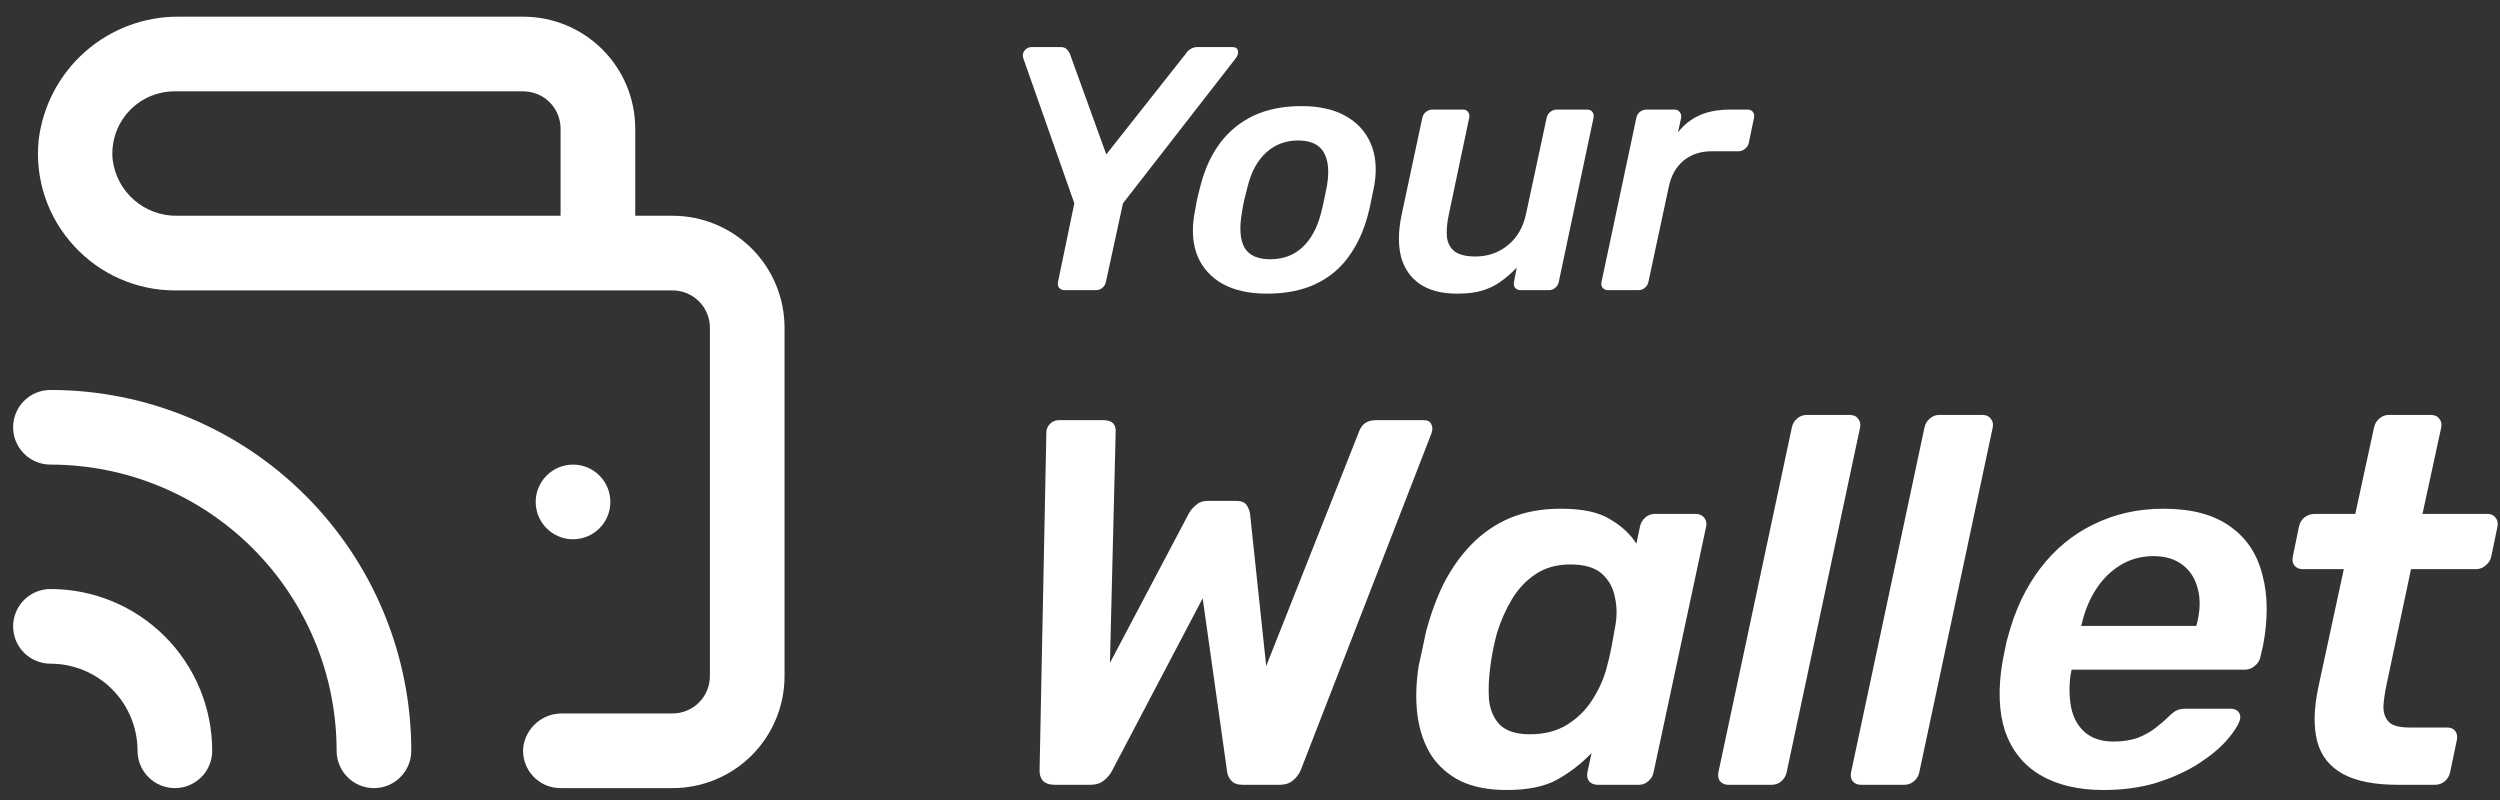 <svg width="125" height="40" viewBox="0 0 125 40" fill="none" xmlns="http://www.w3.org/2000/svg">
<rect x="0" y="0" width="125" height="40" fill="#333333" stroke="none"/>
<path d="M119.9 39.24C118.719 39.24 117.799 39.058 117.139 38.693C116.479 38.328 116.054 37.79 115.863 37.078C115.672 36.349 115.689 35.446 115.915 34.369L117.191 28.457H115.134C114.96 28.457 114.821 28.396 114.717 28.275C114.63 28.153 114.604 28.006 114.639 27.832L114.951 26.321C114.986 26.148 115.073 26 115.212 25.878C115.368 25.757 115.542 25.696 115.733 25.696H117.764L118.702 21.372C118.737 21.199 118.823 21.051 118.962 20.93C119.101 20.808 119.258 20.747 119.431 20.747H121.541C121.732 20.747 121.871 20.808 121.958 20.93C122.062 21.051 122.097 21.199 122.062 21.372L121.124 25.696H124.38C124.554 25.696 124.684 25.757 124.771 25.878C124.875 26 124.91 26.148 124.875 26.321L124.562 27.832C124.528 28.006 124.432 28.153 124.276 28.275C124.137 28.396 123.981 28.457 123.807 28.457H120.551L119.353 34.109C119.249 34.578 119.188 34.986 119.171 35.333C119.171 35.663 119.266 35.923 119.457 36.114C119.648 36.288 119.987 36.375 120.473 36.375H122.348C122.539 36.375 122.678 36.436 122.765 36.557C122.852 36.679 122.878 36.826 122.843 37L122.505 38.615C122.47 38.789 122.383 38.936 122.244 39.058C122.105 39.179 121.94 39.24 121.749 39.24H119.9Z" fill="white"/>
<path d="M105.176 39.5C103.908 39.5 102.849 39.249 101.998 38.745C101.165 38.242 100.583 37.512 100.253 36.557C99.941 35.602 99.897 34.447 100.123 33.093C100.158 32.919 100.201 32.702 100.253 32.442C100.305 32.164 100.357 31.947 100.41 31.791C100.757 30.488 101.295 29.36 102.024 28.405C102.754 27.45 103.639 26.721 104.681 26.217C105.74 25.696 106.904 25.436 108.171 25.436C109.578 25.436 110.689 25.731 111.505 26.321C112.321 26.894 112.86 27.702 113.12 28.743C113.398 29.768 113.407 30.957 113.146 32.312L113.016 32.859C112.981 33.032 112.886 33.18 112.729 33.301C112.59 33.423 112.425 33.484 112.234 33.484H103.587C103.587 33.484 103.579 33.51 103.561 33.562C103.561 33.614 103.552 33.657 103.535 33.692C103.448 34.3 103.457 34.864 103.561 35.385C103.665 35.889 103.891 36.297 104.238 36.609C104.603 36.922 105.081 37.078 105.671 37.078C106.157 37.078 106.582 37.009 106.947 36.87C107.312 36.714 107.607 36.54 107.833 36.349C108.076 36.158 108.258 36.002 108.38 35.88C108.588 35.672 108.744 35.55 108.849 35.515C108.953 35.463 109.1 35.437 109.291 35.437H111.557C111.714 35.437 111.835 35.489 111.922 35.593C112.009 35.698 112.035 35.828 112 35.984C111.913 36.262 111.696 36.601 111.349 37C111.002 37.399 110.533 37.79 109.942 38.172C109.352 38.554 108.649 38.875 107.833 39.136C107.034 39.379 106.148 39.5 105.176 39.5ZM104.056 31.296H109.812L109.838 31.218C110.012 30.541 110.029 29.95 109.89 29.447C109.769 28.943 109.517 28.544 109.135 28.248C108.753 27.953 108.267 27.806 107.676 27.806C107.069 27.806 106.522 27.953 106.036 28.248C105.549 28.544 105.141 28.943 104.811 29.447C104.481 29.95 104.238 30.541 104.082 31.218L104.056 31.296Z" fill="white"/>
<path d="M93.048 39.24C92.874 39.24 92.735 39.179 92.631 39.058C92.544 38.936 92.518 38.789 92.553 38.615L96.225 21.372C96.26 21.199 96.347 21.051 96.486 20.93C96.625 20.808 96.781 20.747 96.955 20.747H99.117C99.308 20.747 99.446 20.808 99.533 20.93C99.637 21.051 99.672 21.199 99.637 21.372L95.965 38.615C95.93 38.789 95.843 38.936 95.704 39.058C95.566 39.179 95.401 39.24 95.21 39.24H93.048Z" fill="white"/>
<path d="M86.415 39.24C86.241 39.24 86.103 39.179 85.998 39.058C85.912 38.936 85.885 38.789 85.92 38.615L89.593 21.372C89.627 21.199 89.714 21.051 89.853 20.93C89.992 20.808 90.148 20.747 90.322 20.747H92.484C92.675 20.747 92.814 20.808 92.9 20.93C93.005 21.051 93.039 21.199 93.005 21.372L89.332 38.615C89.297 38.789 89.211 38.936 89.072 39.058C88.933 39.179 88.768 39.24 88.577 39.24H86.415Z" fill="white"/>
<path d="M75.334 39.5C74.431 39.5 73.667 39.353 73.042 39.058C72.416 38.745 71.922 38.311 71.557 37.755C71.21 37.2 70.984 36.548 70.88 35.802C70.776 35.038 70.793 34.204 70.932 33.301C71.001 32.989 71.062 32.711 71.114 32.468C71.166 32.208 71.227 31.921 71.296 31.608C71.522 30.74 71.817 29.933 72.182 29.186C72.564 28.439 73.024 27.788 73.562 27.233C74.118 26.66 74.761 26.217 75.49 25.904C76.237 25.592 77.087 25.436 78.043 25.436C79.119 25.436 79.935 25.609 80.491 25.956C81.064 26.286 81.507 26.694 81.819 27.181L82.001 26.321C82.036 26.148 82.123 26 82.262 25.878C82.401 25.757 82.557 25.696 82.731 25.696H84.788C84.962 25.696 85.101 25.757 85.205 25.878C85.309 26 85.344 26.148 85.309 26.321L82.679 38.615C82.644 38.788 82.557 38.936 82.418 39.058C82.279 39.179 82.123 39.24 81.949 39.24H79.892C79.701 39.24 79.553 39.179 79.449 39.058C79.362 38.936 79.336 38.788 79.371 38.615L79.579 37.651C79.058 38.189 78.485 38.632 77.86 38.98C77.235 39.327 76.393 39.5 75.334 39.5ZM76.506 36.714C77.235 36.714 77.86 36.548 78.381 36.219C78.902 35.889 79.319 35.472 79.631 34.968C79.961 34.447 80.196 33.918 80.335 33.38C80.421 33.067 80.499 32.737 80.569 32.39C80.638 32.025 80.699 31.687 80.751 31.374C80.855 30.853 80.855 30.358 80.751 29.889C80.664 29.403 80.447 29.004 80.1 28.691C79.753 28.379 79.223 28.223 78.511 28.223C77.834 28.223 77.252 28.387 76.766 28.717C76.297 29.03 75.907 29.447 75.594 29.968C75.282 30.488 75.03 31.061 74.839 31.687C74.769 31.947 74.709 32.208 74.656 32.468C74.604 32.728 74.561 32.989 74.526 33.249C74.439 33.874 74.413 34.447 74.448 34.968C74.5 35.489 74.683 35.915 74.995 36.245C75.325 36.557 75.829 36.714 76.506 36.714Z" fill="white"/>
<path d="M52.736 39.24C52.475 39.24 52.276 39.171 52.137 39.032C52.015 38.875 51.963 38.684 51.98 38.459L52.319 21.581C52.336 21.424 52.397 21.294 52.501 21.19C52.623 21.069 52.77 21.008 52.944 21.008H55.158C55.384 21.008 55.549 21.06 55.653 21.164C55.757 21.268 55.8 21.416 55.783 21.607L55.497 33.145L59.43 25.696C59.499 25.557 59.612 25.418 59.768 25.279C59.925 25.123 60.133 25.045 60.393 25.045H61.8C62.078 25.045 62.26 25.123 62.347 25.279C62.434 25.418 62.486 25.557 62.503 25.696L63.31 33.302L67.973 21.529C68.112 21.181 68.389 21.008 68.806 21.008H71.176C71.385 21.008 71.515 21.077 71.567 21.216C71.636 21.338 71.636 21.494 71.567 21.685L65.056 38.459C64.969 38.684 64.83 38.875 64.639 39.032C64.465 39.171 64.248 39.24 63.988 39.24H62.138C61.878 39.24 61.687 39.171 61.565 39.032C61.444 38.893 61.374 38.745 61.357 38.589L60.133 29.916L55.575 38.589C55.488 38.745 55.358 38.893 55.184 39.032C55.011 39.171 54.793 39.24 54.533 39.24H52.736Z" fill="white"/>
<path d="M80.407 14.508C80.291 14.508 80.198 14.468 80.129 14.387C80.071 14.306 80.053 14.207 80.077 14.092L81.813 5.913C81.836 5.786 81.894 5.682 81.987 5.601C82.091 5.52 82.201 5.479 82.317 5.479H83.723C83.839 5.479 83.926 5.52 83.984 5.601C84.053 5.682 84.076 5.786 84.053 5.913L83.897 6.625C84.175 6.255 84.528 5.971 84.956 5.774C85.384 5.577 85.905 5.479 86.519 5.479H87.37C87.497 5.479 87.59 5.52 87.647 5.601C87.705 5.682 87.723 5.78 87.7 5.896L87.439 7.146C87.416 7.262 87.352 7.36 87.248 7.441C87.155 7.522 87.051 7.563 86.936 7.563H85.581C85.025 7.563 84.557 7.719 84.175 8.032C83.804 8.344 83.561 8.772 83.445 9.316L82.421 14.092C82.398 14.207 82.34 14.306 82.247 14.387C82.155 14.468 82.045 14.508 81.917 14.508H80.407Z" fill="white"/>
<path d="M72.851 14.682C72.099 14.682 71.485 14.526 71.011 14.213C70.536 13.889 70.218 13.438 70.056 12.859C69.905 12.268 69.911 11.574 70.073 10.775L71.115 5.896C71.138 5.78 71.196 5.682 71.288 5.601C71.393 5.52 71.503 5.479 71.618 5.479H73.146C73.262 5.479 73.349 5.52 73.407 5.601C73.465 5.682 73.482 5.78 73.459 5.896L72.452 10.671C72.348 11.146 72.313 11.545 72.348 11.869C72.394 12.181 72.527 12.419 72.747 12.581C72.967 12.743 73.308 12.824 73.772 12.824C74.397 12.824 74.941 12.633 75.404 12.251C75.867 11.869 76.168 11.342 76.307 10.671L77.331 5.896C77.354 5.78 77.412 5.682 77.505 5.601C77.609 5.52 77.719 5.479 77.835 5.479H79.345C79.473 5.479 79.565 5.52 79.623 5.601C79.681 5.682 79.698 5.78 79.675 5.896L77.939 14.092C77.916 14.207 77.858 14.306 77.765 14.387C77.673 14.468 77.563 14.508 77.435 14.508H76.029C75.913 14.508 75.82 14.468 75.751 14.387C75.693 14.306 75.676 14.207 75.699 14.092L75.838 13.38C75.583 13.646 75.317 13.877 75.039 14.074C74.773 14.271 74.466 14.421 74.119 14.526C73.783 14.63 73.361 14.682 72.851 14.682Z" fill="white"/>
<path d="M63.339 14.682C62.46 14.682 61.724 14.52 61.134 14.196C60.555 13.872 60.139 13.414 59.884 12.824C59.641 12.234 59.583 11.545 59.71 10.758C59.745 10.549 59.791 10.295 59.849 9.994C59.919 9.693 59.982 9.438 60.04 9.23C60.248 8.431 60.567 7.742 60.995 7.163C61.435 6.573 61.991 6.116 62.662 5.792C63.345 5.467 64.15 5.305 65.076 5.305C65.956 5.305 66.685 5.467 67.264 5.792C67.854 6.116 68.276 6.573 68.531 7.163C68.786 7.742 68.85 8.431 68.722 9.23C68.676 9.438 68.624 9.693 68.566 9.994C68.508 10.295 68.45 10.549 68.392 10.758C68.184 11.545 67.866 12.234 67.437 12.824C67.02 13.414 66.471 13.872 65.788 14.196C65.116 14.52 64.3 14.682 63.339 14.682ZM63.513 12.963C64.138 12.963 64.665 12.772 65.093 12.39C65.533 11.996 65.851 11.423 66.048 10.671C66.094 10.497 66.147 10.271 66.204 9.994C66.262 9.716 66.309 9.49 66.343 9.317C66.471 8.576 66.419 8.008 66.187 7.615C65.956 7.221 65.527 7.024 64.902 7.024C64.289 7.024 63.762 7.221 63.322 7.615C62.882 8.008 62.569 8.576 62.384 9.317C62.338 9.49 62.28 9.716 62.211 9.994C62.153 10.271 62.112 10.497 62.089 10.671C61.962 11.423 62.008 11.996 62.228 12.39C62.46 12.772 62.888 12.963 63.513 12.963Z" fill="white"/>
<path d="M53.231 14.508C53.115 14.508 53.022 14.468 52.953 14.387C52.895 14.306 52.877 14.207 52.901 14.091L53.717 10.167L51.164 2.909C51.118 2.782 51.135 2.66 51.216 2.544C51.309 2.417 51.431 2.353 51.581 2.353H53.022C53.161 2.353 53.265 2.388 53.335 2.457C53.404 2.527 53.456 2.602 53.491 2.683L55.314 7.719L59.291 2.683C59.337 2.602 59.412 2.527 59.516 2.457C59.62 2.388 59.742 2.353 59.881 2.353H61.6C61.785 2.353 61.884 2.417 61.895 2.544C61.918 2.672 61.884 2.793 61.791 2.909L56.148 10.167L55.297 14.091C55.274 14.207 55.216 14.306 55.123 14.387C55.031 14.468 54.921 14.508 54.793 14.508H53.231Z" fill="white"/>
<path d="M33.628 10.788H31.762V6.433C31.762 4.948 31.172 3.524 30.122 2.474C29.072 1.424 27.648 0.834 26.163 0.834H8.961C7.233 0.817 5.56 1.439 4.263 2.581C2.965 3.722 2.135 5.302 1.931 7.018C1.837 7.969 1.944 8.93 2.246 9.837C2.549 10.744 3.039 11.577 3.686 12.281C4.327 12.986 5.107 13.549 5.978 13.935C6.849 14.32 7.791 14.52 8.744 14.521H33.628C34.123 14.521 34.598 14.717 34.948 15.067C35.298 15.417 35.495 15.892 35.495 16.387V33.806C35.495 34.301 35.298 34.776 34.948 35.126C34.598 35.476 34.123 35.673 33.628 35.673H28.135C27.657 35.661 27.192 35.825 26.828 36.135C26.464 36.445 26.227 36.879 26.163 37.352C26.137 37.613 26.166 37.876 26.248 38.124C26.33 38.373 26.463 38.601 26.639 38.794C26.815 38.988 27.03 39.142 27.269 39.248C27.509 39.353 27.768 39.407 28.029 39.405H33.628C35.113 39.405 36.537 38.816 37.587 37.766C38.638 36.715 39.227 35.291 39.227 33.806V16.387C39.227 14.902 38.638 13.478 37.587 12.428C36.537 11.378 35.113 10.788 33.628 10.788ZM28.029 10.788H8.856C8.068 10.8 7.303 10.521 6.709 10.005C6.114 9.488 5.731 8.77 5.633 7.988C5.589 7.555 5.637 7.116 5.774 6.702C5.911 6.288 6.133 5.908 6.426 5.585C6.72 5.262 7.077 5.005 7.477 4.83C7.876 4.654 8.308 4.565 8.744 4.567H26.163C26.658 4.567 27.133 4.763 27.483 5.113C27.833 5.463 28.029 5.938 28.029 6.433V10.788Z" fill="white"/>
<path d="M28.651 26.963C29.682 26.963 30.518 26.128 30.518 25.097C30.518 24.066 29.682 23.23 28.651 23.23C27.621 23.23 26.785 24.066 26.785 25.097C26.785 26.128 27.621 26.963 28.651 26.963Z" fill="white"/>
<path d="M2.523 33.184C3.678 33.184 4.785 33.643 5.602 34.46C6.419 35.276 6.877 36.384 6.877 37.539C6.877 38.034 7.074 38.509 7.424 38.859C7.774 39.209 8.249 39.405 8.744 39.405C9.239 39.405 9.713 39.209 10.063 38.859C10.414 38.509 10.61 38.034 10.61 37.539C10.61 35.394 9.758 33.337 8.241 31.82C6.725 30.303 4.667 29.451 2.523 29.451C2.028 29.451 1.553 29.648 1.203 29.998C0.853 30.348 0.656 30.823 0.656 31.318C0.656 31.813 0.853 32.288 1.203 32.638C1.553 32.987 2.028 33.184 2.523 33.184Z" fill="white"/>
<path d="M2.523 23.23C6.317 23.23 9.957 24.738 12.64 27.421C15.324 30.105 16.831 33.744 16.831 37.539C16.831 38.034 17.028 38.509 17.378 38.859C17.728 39.209 18.203 39.406 18.698 39.406C19.193 39.406 19.667 39.209 20.017 38.859C20.367 38.509 20.564 38.034 20.564 37.539C20.564 32.754 18.663 28.165 15.28 24.782C11.896 21.399 7.307 19.498 2.523 19.498C2.028 19.498 1.553 19.694 1.203 20.044C0.853 20.395 0.656 20.869 0.656 21.364C0.656 21.859 0.853 22.334 1.203 22.684C1.553 23.034 2.028 23.23 2.523 23.23Z" fill="white"/>
</svg>

